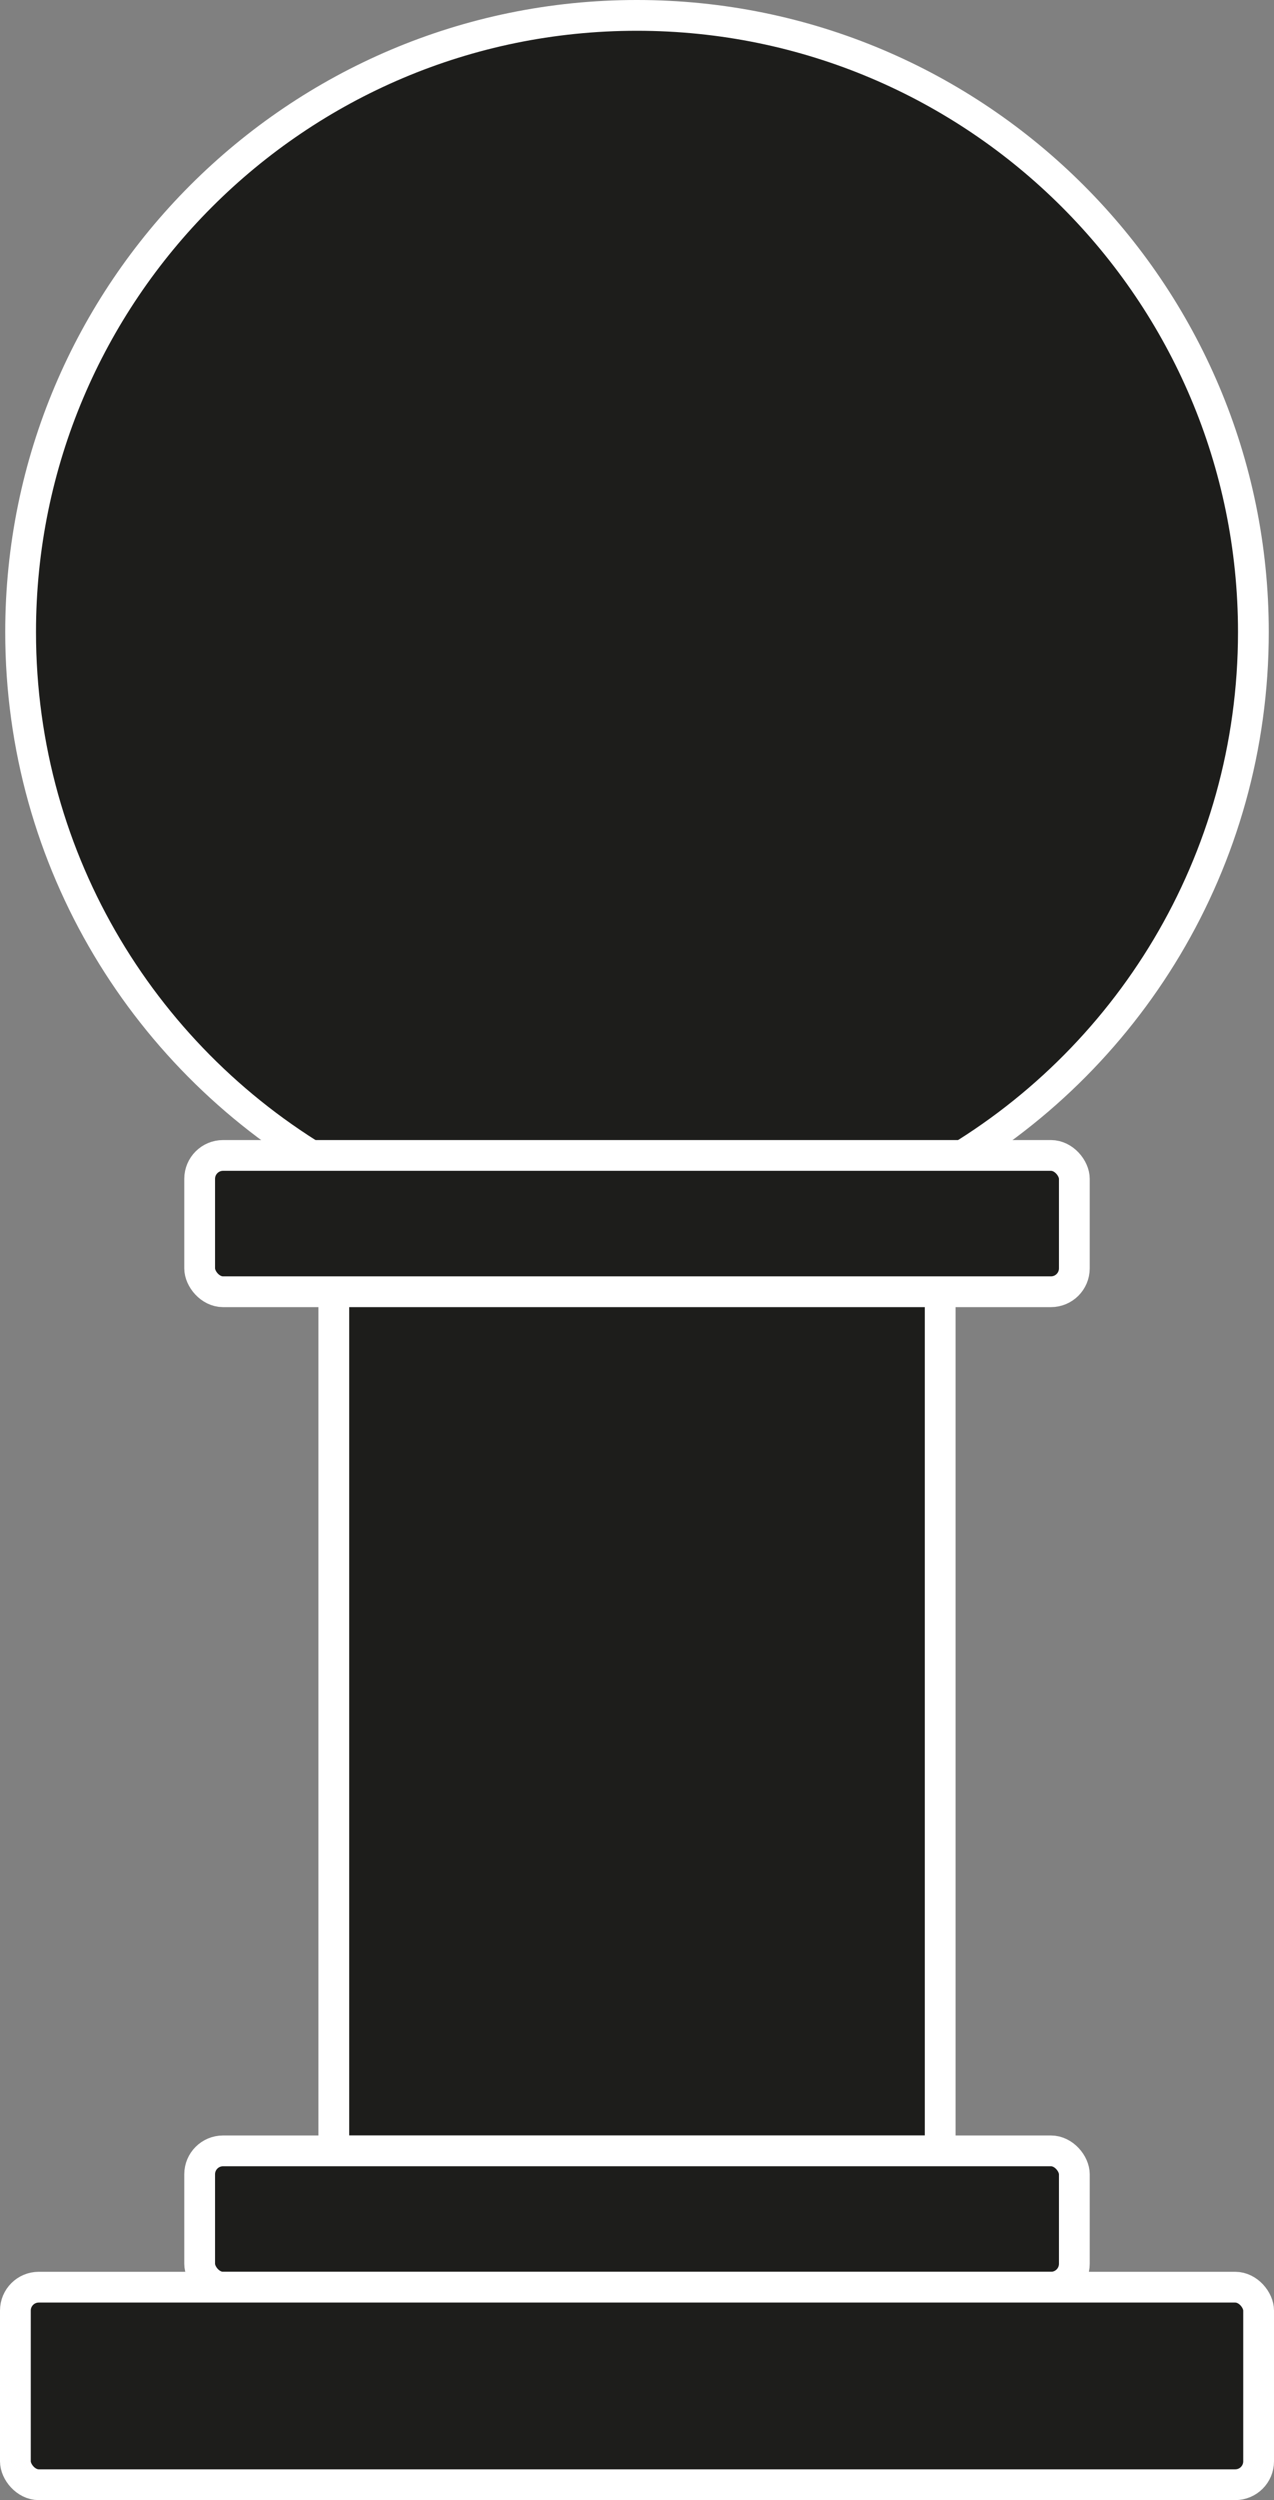 <?xml version="1.0" encoding="UTF-8"?>
<svg id="Capa_2" data-name="Capa 2" xmlns="http://www.w3.org/2000/svg" viewBox="0 0 41.41 81.25">
  <rect x="0" y="0" width="41.41" height="81.25" fill="#808080" stroke="none"/>
  <defs>
    <style>
      .cls-1 {
        fill: #1d1d1b;
        stroke: #fff;
        stroke-miterlimit: 10;
      }
    </style>
  </defs>
  <g id="Capa_1-2" data-name="Capa 1">
    <g>
      <path class="cls-1" d="M40.74,20.54c0,7.48-4.1,14.01-10.18,17.44v31.92H10.85v-31.91C4.77,34.55.67,28.03.67,20.54.67,9.48,9.64.5,20.7.5s20.04,8.98,20.04,20.04Z"/>
      <rect class="cls-1" x="6.49" y="69.9" width="28.43" height="4.43" rx=".76" ry=".76"/>
      <rect class="cls-1" x=".5" y="74.33" width="40.41" height="6.42" rx=".76" ry=".76"/>
      <rect class="cls-1" x="6.49" y="37.55" width="28.43" height="4.43" rx=".76" ry=".76"/>
    </g>
  </g>
</svg>